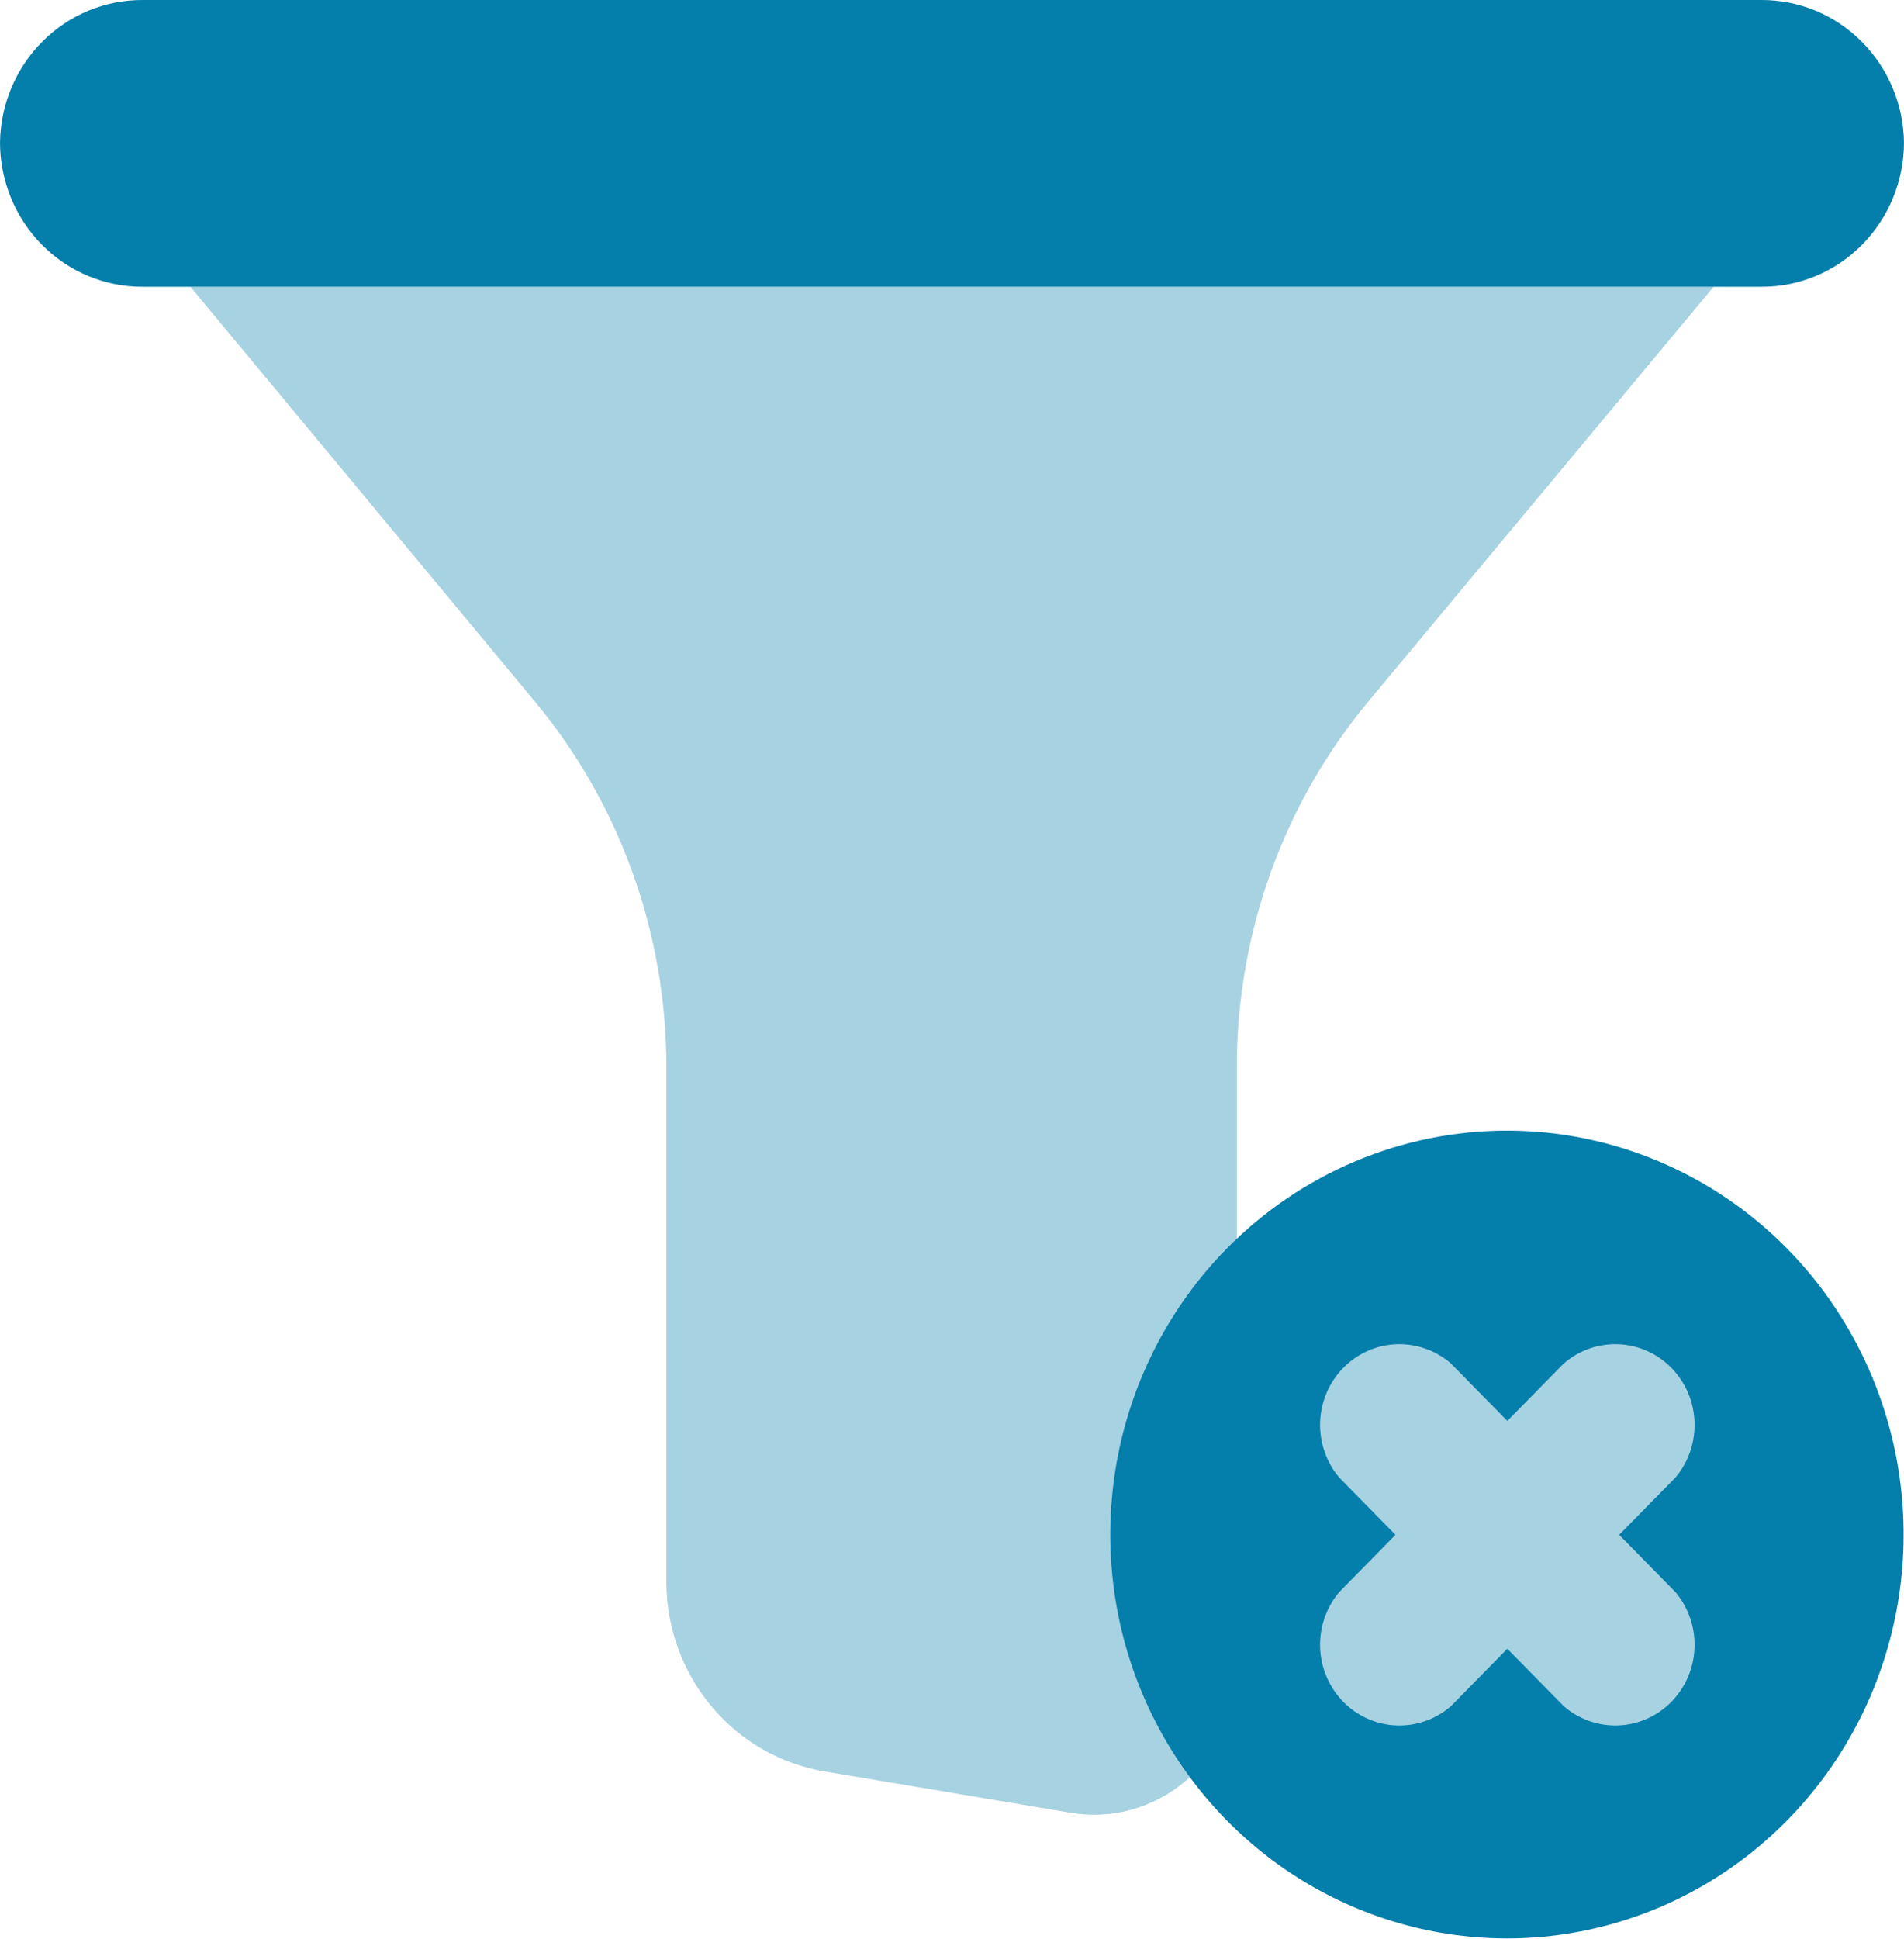 <svg width="56" height="57" viewBox="0 0 56 57" fill="none" xmlns="http://www.w3.org/2000/svg">
  <g clip-path="url(#clip0_210_443)">
    <path opacity="0.35" d="M44.333 54.625C49.488 54.625 53.667 50.372 53.667 45.125C53.667 39.878 49.488 35.625 44.333 35.625C39.179 35.625 35 39.878 35 45.125C35 50.372 39.179 54.625 44.333 54.625Z" fill="#047EAA"/>
    <path d="M51.8 6.79208e-05H4.2C3.096 -0.006 2.035 0.432 1.248 1.22C0.461 2.008 0.012 3.08 0 4.204C0.003 4.762 0.114 5.314 0.327 5.829C0.54 6.343 0.85 6.81 1.24 7.203C1.63 7.596 2.092 7.906 2.6 8.117C3.108 8.328 3.652 8.434 4.2 8.431H51.8C52.349 8.434 52.892 8.328 53.4 8.117C53.908 7.906 54.37 7.596 54.76 7.203C55.15 6.81 55.46 6.343 55.673 5.829C55.886 5.314 55.997 4.762 56 4.204C55.988 3.08 55.539 2.008 54.752 1.22C53.965 0.432 52.904 -0.006 51.8 6.79208e-05Z" fill="#047EAA"/>
    <path opacity="0.35" d="M5.6 8.431L15.703 20.591C18.22 23.6 19.601 27.422 19.6 31.374V46.526C19.605 47.865 20.077 49.159 20.932 50.176C21.786 51.194 22.968 51.87 24.267 52.084L31.477 53.295C32.074 53.398 32.686 53.368 33.271 53.207C33.856 53.047 34.4 52.759 34.866 52.364C35.331 51.969 35.707 51.477 35.968 50.92C36.229 50.363 36.368 49.755 36.377 49.139V31.374C36.375 27.422 37.757 23.6 40.273 20.591L50.4 8.431H5.6Z" fill="#047EAA"/>
    <path d="M36.073 36.717C34.441 38.378 33.33 40.494 32.88 42.798C32.429 45.101 32.66 47.489 33.543 49.659C34.426 51.829 35.921 53.684 37.84 54.989C39.758 56.294 42.014 56.991 44.322 56.991C46.629 56.991 48.885 56.294 50.804 54.989C52.722 53.684 54.218 51.829 55.101 49.659C55.984 47.489 56.214 45.101 55.764 42.798C55.313 40.494 54.202 38.378 52.57 36.717C50.382 34.491 47.415 33.241 44.322 33.241C41.228 33.241 38.261 34.491 36.073 36.717ZM49.28 43.439L47.623 45.125L49.28 46.811C49.662 47.266 49.862 47.85 49.839 48.448C49.817 49.045 49.573 49.612 49.158 50.035C48.742 50.458 48.185 50.706 47.598 50.729C47.011 50.752 46.436 50.549 45.99 50.16L44.333 48.474L42.677 50.16C42.23 50.549 41.656 50.752 41.069 50.729C40.482 50.706 39.925 50.458 39.509 50.035C39.093 49.612 38.85 49.045 38.827 48.448C38.805 47.85 39.004 47.266 39.387 46.811L41.043 45.125L39.387 43.439C39.004 42.984 38.805 42.4 38.827 41.802C38.85 41.205 39.093 40.638 39.509 40.215C39.925 39.791 40.482 39.544 41.069 39.521C41.656 39.498 42.23 39.701 42.677 40.09L44.333 41.776L45.99 40.09C46.436 39.701 47.011 39.498 47.598 39.521C48.185 39.544 48.742 39.791 49.158 40.215C49.573 40.638 49.817 41.205 49.839 41.802C49.862 42.4 49.662 42.984 49.28 43.439Z" fill="#047EAA"/>
  </g>
  <defs>
    <clipPath id="clip0_210_443">
      <rect width="56" height="57" fill="white"/>
    </clipPath>
  </defs>
</svg>
